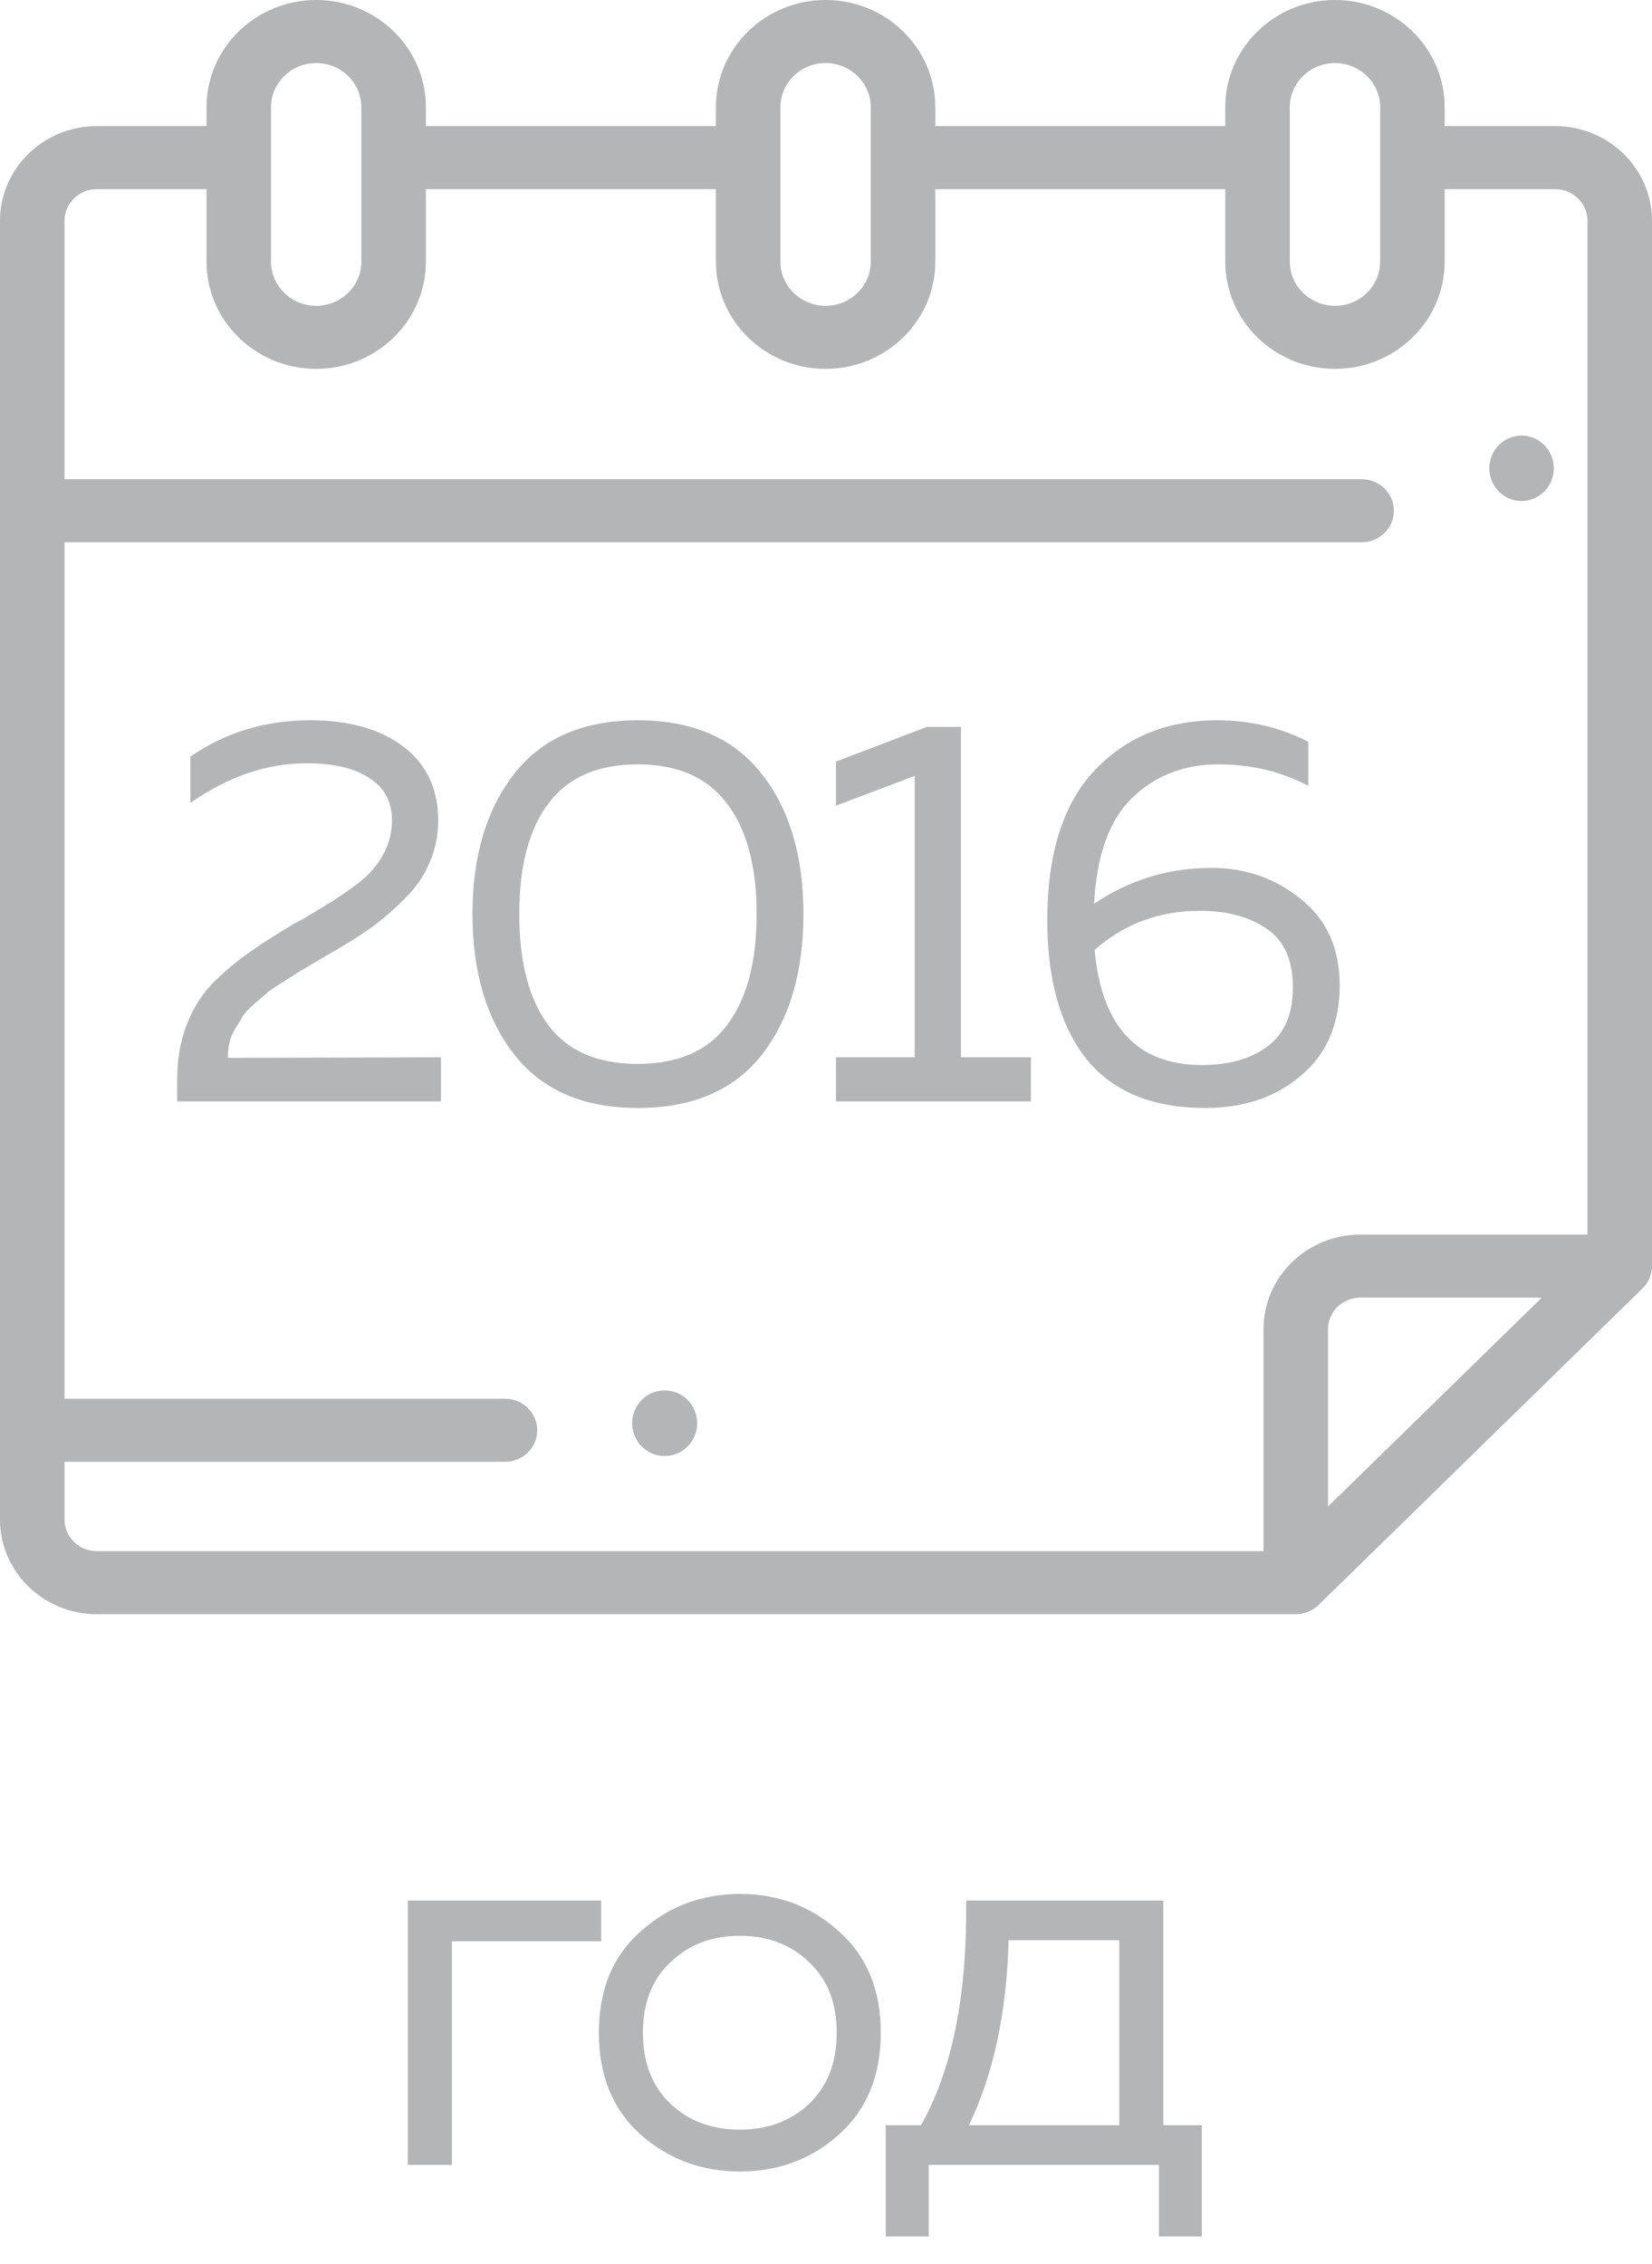 <svg width="54" height="74" viewBox="0 0 54 74" fill="none" xmlns="http://www.w3.org/2000/svg">
<path d="M14.772 70.762H13.332V62.122H19.65V63.454H14.772V70.762ZM20.942 69.772C20.03 68.956 19.575 67.846 19.575 66.442C19.575 65.038 20.03 63.934 20.942 63.13C21.855 62.314 22.934 61.906 24.183 61.906C25.442 61.906 26.523 62.314 27.422 63.13C28.334 63.934 28.791 65.038 28.791 66.442C28.791 67.846 28.334 68.956 27.422 69.772C26.523 70.576 25.442 70.978 24.183 70.978C22.934 70.978 21.855 70.576 20.942 69.772ZM26.451 68.764C27.05 68.188 27.351 67.414 27.351 66.442C27.351 65.47 27.05 64.702 26.451 64.138C25.851 63.562 25.095 63.274 24.183 63.274C23.27 63.274 22.515 63.562 21.915 64.138C21.314 64.702 21.015 65.47 21.015 66.442C21.015 67.414 21.314 68.188 21.915 68.764C22.515 69.328 23.27 69.61 24.183 69.61C25.095 69.61 25.851 69.328 26.451 68.764ZM30.358 73.102H28.953V69.466H30.105C31.125 67.666 31.617 65.218 31.581 62.122H38.026V69.466H39.285V73.102H37.882V70.762H30.358V73.102ZM32.968 63.418C32.907 65.782 32.475 67.798 31.672 69.466H36.586V63.418H32.968Z" fill="#B3B5B7"/>
<path d="M6.224 24.732C7.364 23.94 8.672 23.544 10.148 23.544C11.42 23.544 12.434 23.832 13.19 24.408C13.946 24.984 14.324 25.788 14.324 26.82C14.324 27.312 14.228 27.774 14.036 28.206C13.856 28.638 13.58 29.034 13.208 29.394C12.848 29.754 12.494 30.06 12.146 30.312C11.81 30.552 11.384 30.822 10.868 31.122C10.808 31.158 10.622 31.266 10.31 31.446C10.01 31.626 9.818 31.74 9.734 31.788C9.662 31.836 9.494 31.944 9.23 32.112C8.978 32.268 8.81 32.382 8.726 32.454C8.654 32.526 8.522 32.64 8.33 32.796C8.15 32.952 8.024 33.084 7.952 33.192C7.892 33.3 7.808 33.438 7.7 33.606C7.604 33.762 7.538 33.918 7.502 34.074C7.466 34.23 7.448 34.398 7.448 34.578L14.414 34.56V36H5.792V35.28C5.792 34.608 5.9 34.002 6.116 33.462C6.332 32.91 6.638 32.442 7.034 32.058C7.442 31.662 7.844 31.332 8.24 31.068C8.636 30.792 9.098 30.498 9.626 30.186C9.746 30.126 9.836 30.078 9.896 30.042C10.988 29.406 11.702 28.92 12.038 28.584C12.554 28.056 12.812 27.462 12.812 26.802C12.812 26.202 12.566 25.746 12.074 25.434C11.594 25.11 10.91 24.948 10.022 24.948C8.726 24.948 7.46 25.38 6.224 26.244V24.732ZM16.812 34.47C15.9 33.306 15.444 31.776 15.444 29.88C15.444 27.984 15.9 26.454 16.812 25.29C17.724 24.126 19.068 23.544 20.844 23.544C22.632 23.544 23.982 24.126 24.894 25.29C25.806 26.442 26.262 27.972 26.262 29.88C26.262 31.788 25.806 33.324 24.894 34.488C23.982 35.64 22.632 36.216 20.844 36.216C19.068 36.216 17.724 35.634 16.812 34.47ZM23.76 33.516C24.408 32.664 24.732 31.452 24.732 29.88C24.732 28.308 24.408 27.102 23.76 26.262C23.124 25.41 22.152 24.984 20.844 24.984C19.536 24.984 18.564 25.41 17.928 26.262C17.292 27.102 16.974 28.308 16.974 29.88C16.974 31.452 17.292 32.664 17.928 33.516C18.564 34.356 19.536 34.776 20.844 34.776C22.152 34.776 23.124 34.356 23.76 33.516ZM30.296 23.76H31.412V34.56H33.698V36H27.326V34.56H29.9V25.362L27.326 26.334V24.894L30.296 23.76ZM35.763 29.538C36.927 28.758 38.205 28.368 39.597 28.368C40.713 28.368 41.691 28.71 42.531 29.394C43.371 30.066 43.791 31.002 43.791 32.202C43.791 33.462 43.371 34.446 42.531 35.154C41.703 35.862 40.659 36.216 39.399 36.216C37.671 36.216 36.375 35.682 35.511 34.614C34.659 33.534 34.233 32.022 34.233 30.078C34.233 27.918 34.743 26.292 35.763 25.2C36.795 24.096 38.139 23.544 39.795 23.544C40.863 23.544 41.853 23.778 42.765 24.246V25.686C41.877 25.218 40.899 24.984 39.831 24.984C38.703 24.984 37.761 25.35 37.005 26.082C36.261 26.802 35.847 27.954 35.763 29.538ZM35.781 31.05C36.009 33.558 37.179 34.812 39.291 34.812C40.179 34.812 40.893 34.608 41.433 34.2C41.985 33.792 42.261 33.15 42.261 32.274C42.261 31.386 41.979 30.75 41.415 30.366C40.851 29.97 40.119 29.772 39.219 29.772C37.887 29.772 36.741 30.198 35.781 31.05Z" fill="#B3B5B7"/>
<path d="M49.736 16.377C50.013 16.377 50.285 16.263 50.481 16.063C50.678 15.864 50.791 15.588 50.791 15.307C50.791 15.025 50.678 14.749 50.481 14.55C50.285 14.351 50.013 14.237 49.736 14.237C49.459 14.237 49.186 14.351 48.99 14.55C48.794 14.749 48.681 15.025 48.681 15.307C48.681 15.588 48.794 15.864 48.99 16.063C49.186 16.263 49.459 16.377 49.736 16.377Z" fill="#B3B5B7"/>
<path d="M21.734 45.449H21.718C21.136 45.449 20.663 45.928 20.663 46.519C20.663 47.11 21.136 47.59 21.718 47.59H21.734C22.316 47.59 22.789 47.11 22.789 46.519C22.789 45.928 22.316 45.449 21.734 45.449Z" fill="#B3B5B7"/>
<path d="M54 41.384V7.214C54 5.509 52.581 4.122 50.836 4.122H47.223V3.504C47.223 1.572 45.615 0 43.637 0C41.66 0 40.051 1.572 40.051 3.504V4.122H30.573V3.504C30.573 1.572 28.964 0 26.987 0C25.009 0 23.401 1.572 23.401 3.504V4.122H13.922V3.504C13.922 1.572 12.313 0 10.336 0C8.359 0 6.75 1.572 6.75 3.504V4.122H3.164C1.419 4.122 0 5.509 0 7.214V49.67C0 51.375 1.419 52.762 3.164 52.762H42.355C42.646 52.762 42.91 52.647 43.101 52.46C43.101 52.46 43.101 52.46 43.101 52.46L53.691 42.113C53.882 41.926 54 41.669 54 41.384ZM42.161 3.504C42.161 2.708 42.823 2.061 43.637 2.061C44.452 2.061 45.114 2.708 45.114 3.504V8.553C45.114 9.349 44.452 9.996 43.637 9.996C42.823 9.996 42.161 9.349 42.161 8.553V3.504ZM25.51 3.504C25.51 2.708 26.172 2.061 26.987 2.061C27.801 2.061 28.463 2.708 28.463 3.504V8.553C28.463 9.349 27.801 9.996 26.987 9.996C26.172 9.996 25.51 9.349 25.51 8.553V3.504ZM8.859 3.504C8.859 2.708 9.522 2.061 10.336 2.061C11.15 2.061 11.812 2.708 11.812 3.504V8.553C11.812 9.349 11.15 9.996 10.336 9.996C9.522 9.996 8.859 9.349 8.859 8.553V3.504ZM2.109 49.67V47.781H16.506C17.088 47.781 17.561 47.32 17.561 46.751C17.561 46.181 17.088 45.72 16.506 45.72H2.109V17.725H44.508C45.09 17.725 45.562 17.263 45.562 16.694C45.562 16.125 45.09 15.664 44.508 15.664H2.109V7.214C2.109 6.645 2.583 6.183 3.164 6.183H6.75V8.553C6.75 10.485 8.359 12.057 10.336 12.057C12.313 12.057 13.922 10.485 13.922 8.553V6.183H23.401V8.553C23.401 10.485 25.009 12.057 26.987 12.057C28.964 12.057 30.573 10.485 30.573 8.553V6.183H40.051V8.553C40.051 10.485 41.66 12.057 43.637 12.057C45.615 12.057 47.223 10.485 47.223 8.553V6.183H50.836C51.417 6.183 51.891 6.645 51.891 7.214V40.354H44.465C42.72 40.354 41.301 41.74 41.301 43.445V50.701H3.164C2.583 50.701 2.109 50.239 2.109 49.67ZM43.41 49.243V43.445C43.41 42.877 43.883 42.414 44.465 42.414H50.399L43.41 49.243Z" fill="#B3B5B7"/>
</svg>
